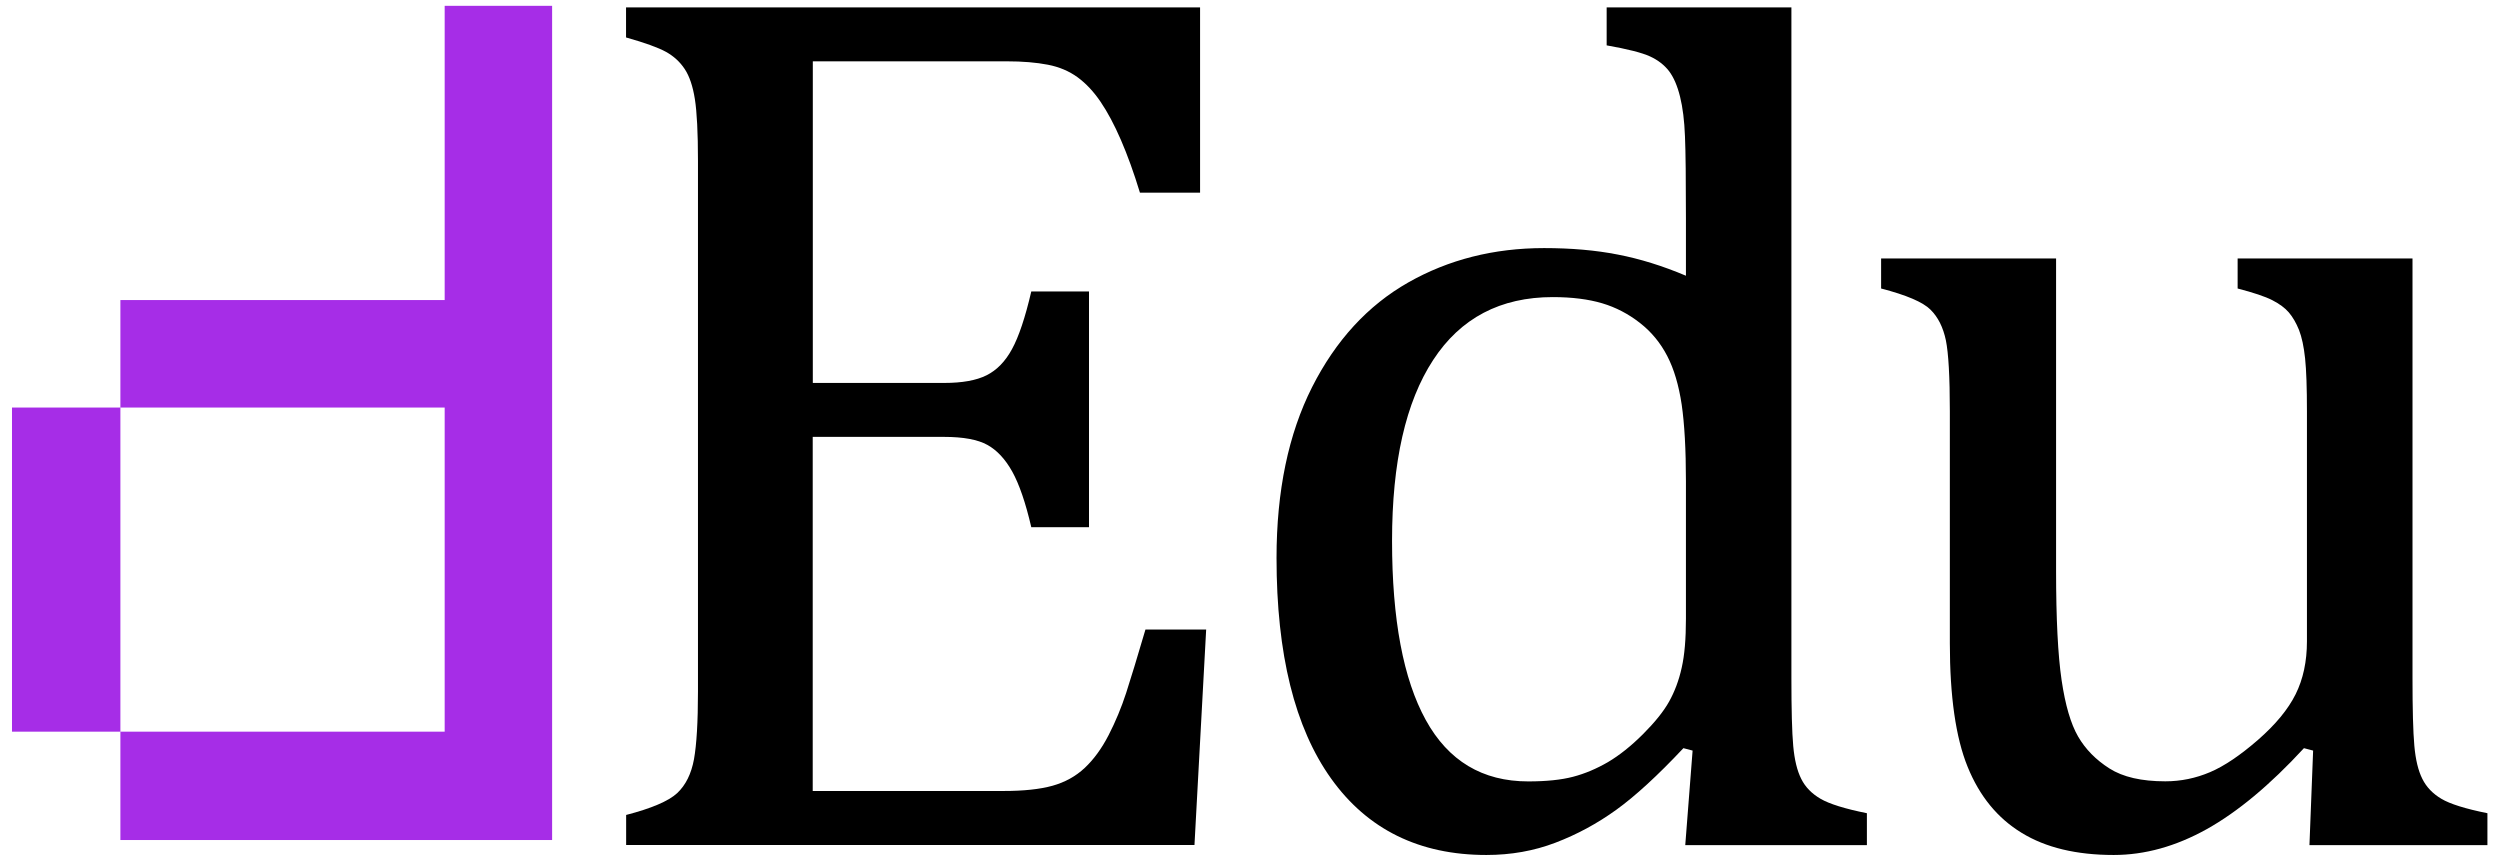 <svg width="273" height="94" viewBox="0 0 273 94" fill="none" xmlns="http://www.w3.org/2000/svg">
<g clip-path="url(#clip0_251_1121)">
<path d="M131.048 0.806V21.042H124.482C123.817 18.857 123.12 16.936 122.402 15.278C121.684 13.621 120.945 12.238 120.185 11.119C119.425 10 118.591 9.114 117.673 8.438C116.755 7.773 115.678 7.308 114.422 7.066C113.165 6.823 111.677 6.696 109.935 6.696H88.759V41.817H103.105C105.069 41.817 106.61 41.543 107.729 40.983C108.848 40.424 109.777 39.474 110.505 38.133C111.244 36.792 111.951 34.691 112.616 31.831H118.919V57.567H112.616C111.994 54.886 111.297 52.87 110.537 51.497C109.777 50.136 108.869 49.164 107.824 48.584C106.779 48.003 105.195 47.708 103.095 47.708H88.749V86.375H109.597C111.782 86.375 113.567 86.185 114.928 85.805C116.29 85.425 117.462 84.781 118.444 83.863C119.425 82.945 120.301 81.752 121.062 80.274C121.822 78.796 122.455 77.265 122.972 75.682C123.489 74.098 124.186 71.787 125.083 68.746H131.713L130.436 92.276H68.375V88.993C71.141 88.275 72.999 87.484 73.938 86.618C74.877 85.742 75.49 84.507 75.785 82.902C76.07 81.298 76.218 78.838 76.218 75.534V17.559C76.218 14.476 76.102 12.228 75.88 10.824C75.659 9.42 75.289 8.322 74.772 7.541C74.255 6.759 73.579 6.137 72.724 5.662C71.879 5.197 70.423 4.669 68.364 4.089V0.806H131.027H131.048Z" fill="black"/>
<path d="M184.104 23.861C184.104 19.575 184.072 16.577 183.998 14.877C183.935 13.178 183.755 11.742 183.46 10.549C183.164 9.356 182.763 8.438 182.256 7.762C181.739 7.097 181.053 6.559 180.177 6.158C179.3 5.757 177.728 5.355 175.447 4.954V0.806H195.621V73.993C195.621 77.476 195.684 79.968 195.821 81.467C195.958 82.966 196.243 84.159 196.697 85.056C197.141 85.953 197.848 86.671 198.809 87.23C199.769 87.79 201.458 88.318 203.865 88.803V92.287H184.03L184.832 81.963L183.829 81.699C181.011 84.697 178.572 86.935 176.492 88.434C174.413 89.933 172.207 91.126 169.852 92.023C167.509 92.92 164.997 93.364 162.315 93.364C154.989 93.364 149.331 90.577 145.362 85.024C141.382 79.461 139.397 71.428 139.397 60.935C139.397 53.608 140.696 47.391 143.282 42.271C145.868 37.162 149.373 33.351 153.775 30.849C158.177 28.347 163.128 27.091 168.617 27.091C171.563 27.091 174.244 27.323 176.661 27.798C179.079 28.263 181.559 29.033 184.104 30.11V23.871V23.861ZM184.104 52.553C184.104 49.069 183.945 46.272 183.639 44.171C183.322 42.07 182.805 40.307 182.066 38.882C181.327 37.447 180.335 36.243 179.079 35.262C177.823 34.28 176.45 33.562 174.962 33.119C173.463 32.675 171.668 32.443 169.567 32.443C163.846 32.443 159.486 34.734 156.499 39.315C153.501 43.897 152.012 50.473 152.012 59.056C152.012 67.638 153.237 74.162 155.696 78.627C158.156 83.092 161.882 85.33 166.886 85.33C168.85 85.33 170.486 85.161 171.774 84.824C173.072 84.486 174.339 83.947 175.595 83.219C176.841 82.48 178.118 81.467 179.417 80.168C180.715 78.87 181.665 77.688 182.267 76.611C182.868 75.534 183.333 74.309 183.639 72.927C183.956 71.544 184.104 69.76 184.104 67.564V52.553Z" fill="black"/>
<path d="M205.428 28.221H224.524V62.339C224.524 67.565 224.725 71.544 225.126 74.268C225.527 76.992 226.129 79.05 226.931 80.433C227.733 81.816 228.873 82.977 230.351 83.916C231.829 84.856 233.856 85.32 236.453 85.32C238.152 85.32 239.778 84.983 241.34 84.318C242.903 83.653 244.644 82.47 246.566 80.802C248.487 79.124 249.859 77.466 250.683 75.809C251.506 74.152 251.918 72.231 251.918 70.045V44.911C251.918 42.367 251.854 40.445 251.717 39.147C251.58 37.849 251.358 36.814 251.052 36.033C250.735 35.252 250.366 34.618 249.944 34.122C249.521 33.626 248.92 33.183 248.139 32.782C247.357 32.38 246.091 31.958 244.349 31.504V28.221H263.445V73.993C263.445 77.435 263.509 79.916 263.646 81.436C263.783 82.956 264.068 84.159 264.522 85.056C264.965 85.954 265.662 86.672 266.602 87.231C267.541 87.791 269.22 88.319 271.626 88.804V92.288H252.192L252.593 81.963L251.59 81.7C247.885 85.722 244.338 88.667 240.971 90.546C237.593 92.425 234.215 93.364 230.816 93.364C226.751 93.364 223.394 92.562 220.766 90.947C218.127 89.342 216.163 86.936 214.865 83.737C213.566 80.549 212.923 76.041 212.923 70.235V44.9C212.923 41.142 212.775 38.566 212.49 37.162C212.194 35.758 211.645 34.639 210.811 33.816C209.988 32.993 208.183 32.222 205.417 31.504V28.221H205.428Z" fill="black"/>
<path d="M13.147 44.494V32.766H48.558V0.636H60.291V91.731H13.147V79.898H1.309V44.504H13.147V44.494ZM48.558 79.898V44.504H13.147V79.898H48.558Z" fill="#A62DE7"/>
</g>
<defs>
<clipPath id="clip0_251_1121">
<rect width="272.281" height="93.597" fill="white"/>
</clipPath>
</defs>
</svg>

